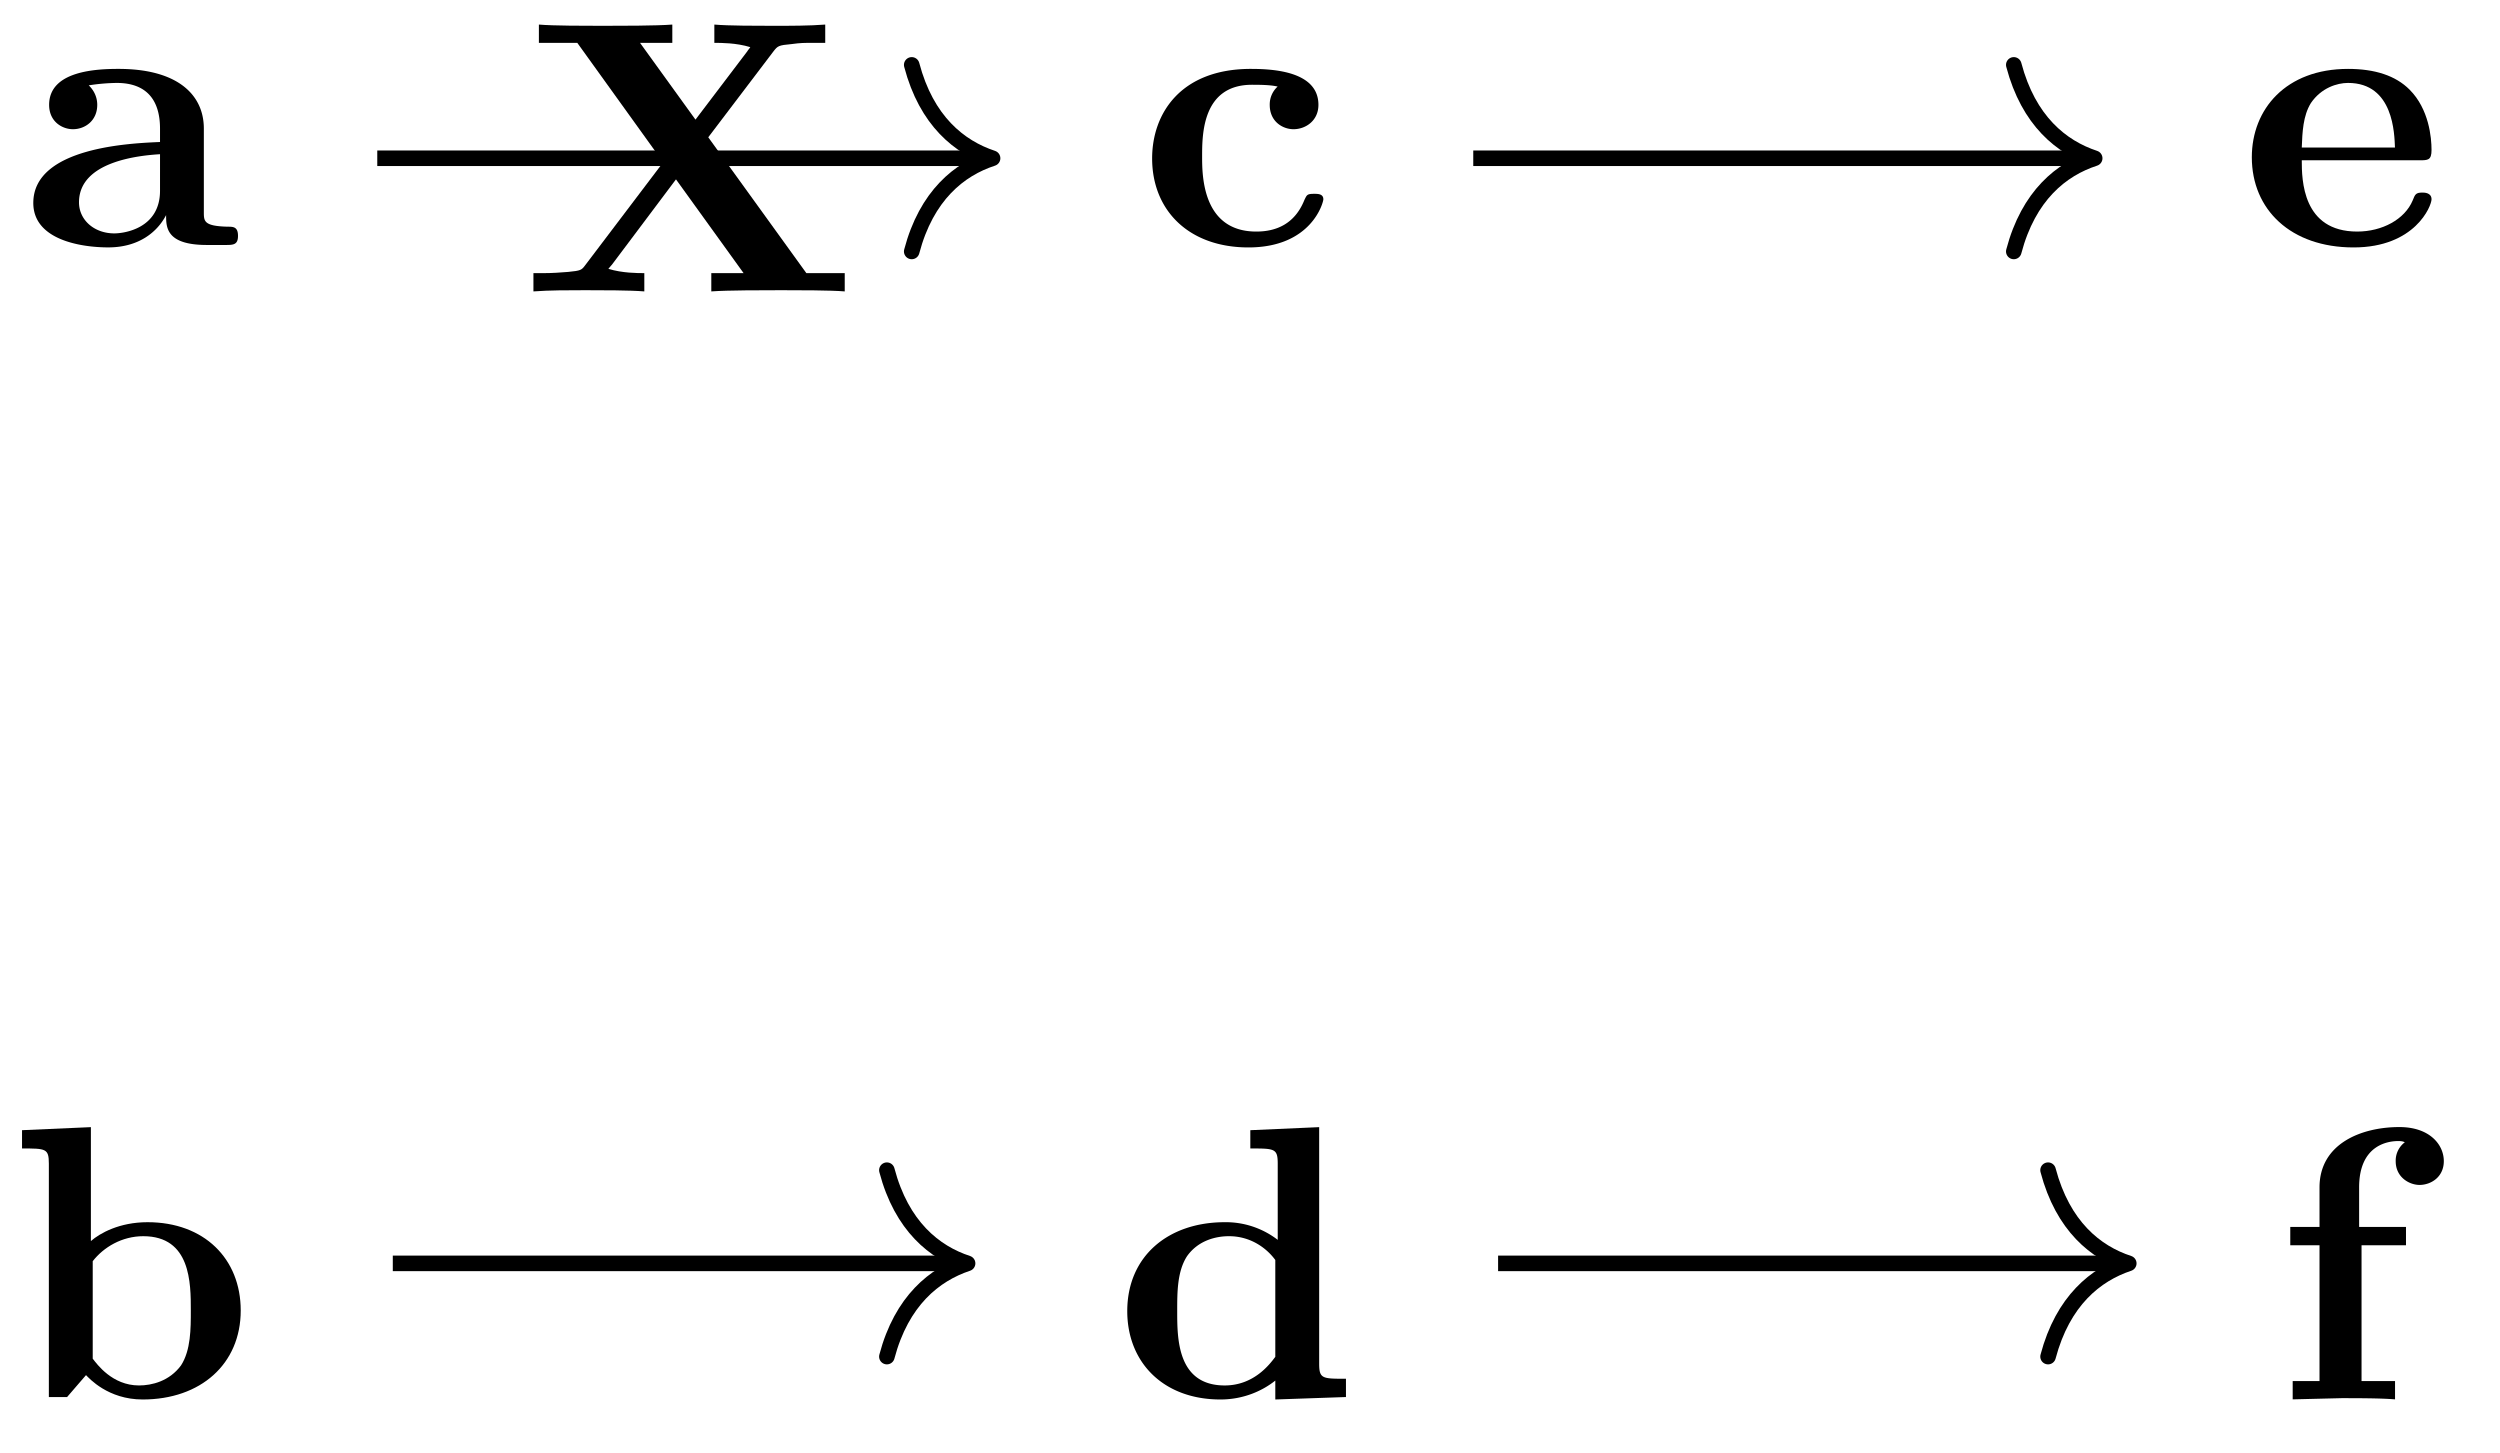 <svg xmlns="http://www.w3.org/2000/svg" xmlns:xlink="http://www.w3.org/1999/xlink" width="64.118" height="37.262"><defs><path id="a" d="M5.516-.234c0-.235-.125-.235-.266-.235-.61-.015-.61-.14-.61-.375v-2.14c0-.891-.702-1.532-2.187-1.532-.562 0-1.781.047-1.781.922 0 .438.344.625.61.625.312 0 .624-.219.624-.625 0-.297-.187-.469-.218-.5a5 5 0 0 1 .718-.062c.75 0 1.11.422 1.11 1.172v.343c-.72.032-3.25.125-3.25 1.563C.266-.125 1.5.062 2.188.062c.796 0 1.265-.406 1.484-.828 0 .313 0 .766 1.047.766h.468c.204 0 .329 0 .329-.234m-2-1.157c0 .97-.922 1.094-1.172 1.094-.516 0-.906-.344-.906-.797 0-1.062 1.578-1.203 2.078-1.234Zm0 0"/><path id="b" d="M5.984-2.219c0-1.328-.937-2.265-2.39-2.265-.719 0-1.219.28-1.453.484v-2.922l-1.766.078v.469c.61 0 .688 0 .688.39V0h.468c.157-.187.328-.375.485-.562.078.078.562.625 1.453.625 1.484 0 2.515-.907 2.515-2.282m-1.28 0c0 .469 0 1.016-.25 1.406-.298.407-.75.516-1.079.516-.687 0-1.078-.547-1.187-.687v-2.5c.28-.36.75-.641 1.296-.641 1.22 0 1.22 1.203 1.22 1.906m0 0"/><path id="c" d="M4.766-1.172c0-.14-.141-.14-.235-.14-.187 0-.187.03-.25.156-.25.625-.734.812-1.234.812-1.39 0-1.39-1.453-1.39-1.922 0-.562 0-1.843 1.28-1.843.36 0 .516.015.657.046a.62.62 0 0 0-.203.47c0 .437.343.624.609.624.313 0 .64-.219.64-.625 0-.86-1.156-.922-1.734-.922C1.11-4.516.375-3.375.375-2.219.375-.89 1.313.063 2.844.063c1.625 0 1.922-1.157 1.922-1.235m0 0"/><path id="d" d="M5.984 0v-.469c-.609 0-.687 0-.687-.39v-6.063l-1.766.078v.469c.625 0 .703 0 .703.39v1.954a2.18 2.18 0 0 0-1.359-.453c-1.453 0-2.5.875-2.5 2.28 0 1.313.922 2.267 2.39 2.267.61 0 1.094-.235 1.407-.485v.485ZM4.172-1.031c-.14.187-.547.734-1.297.734-1.219 0-1.219-1.203-1.219-1.906 0-.485 0-1.016.25-1.406.297-.422.766-.516 1.078-.516.563 0 .97.313 1.188.61Zm0 0"/><path id="e" d="M8.328 0v-.469h-.984L4.828-3.953 6.5-6.156c.11-.14.125-.157.469-.188.234-.031.297-.031.578-.031h.281v-.469c-.406.032-.906.032-1.328.032-.39 0-1.156 0-1.516-.032v.469c.172 0 .563 0 .922.11-.015.03-.062.077-.078.109L4.5-4.406 3.078-6.375h.828v-.469c-.406.032-1.36.032-1.797.032-.406 0-1.265 0-1.625-.032v.469h.985l2.203 3.063-2 2.64c-.094.125-.11.14-.438.172-.203.016-.406.031-.609.031H.344V0c.406-.031.906-.031 1.328-.031.39 0 1.156 0 1.516.031v-.469c-.172 0-.563 0-.922-.11.015-.015.062-.077.093-.109L4-2.874 5.734-.469h-.828V0c.407-.031 1.36-.031 1.797-.031.406 0 1.266 0 1.625.031m0 0"/><path id="f" d="M4.922-1.172c0-.172-.188-.172-.234-.172-.172 0-.188.047-.25.203-.204.485-.782.797-1.422.797-1.407 0-1.422-1.328-1.422-1.828h3.015c.22 0 .313 0 .313-.265 0-.313-.063-1.047-.563-1.547-.359-.36-.89-.532-1.578-.532C1.187-4.516.313-3.484.313-2.25c0 1.344 1 2.313 2.609 2.313 1.578 0 2-1.063 2-1.235M3.984-2.5h-2.39c.015-.39.031-.812.234-1.14.266-.391.672-.516.953-.516 1.172 0 1.188 1.312 1.203 1.656m0 0"/><path id="g" d="M4.36-6.11c0-.421-.36-.874-1.141-.874-.969 0-2.047.422-2.047 1.547v1.015h-.75v.469h.75V-.47H.484V0l1.25-.031c.375 0 1.016 0 1.375.031v-.469H2.25v-3.484h1.14v-.469H2.188v-1.016c0-1.093.75-1.187 1-1.187.047 0 .11 0 .172.031a.59.59 0 0 0-.234.485c0 .422.36.609.61.609.296 0 .624-.203.624-.61m0 0"/></defs><use xlink:href="#a" x=".588" y="6.283"/><use xlink:href="#b" x=".19" y="35.83"/><use xlink:href="#c" x="29.174" y="6.283"/><use xlink:href="#d" x="28.536" y="35.83"/><path fill="none" stroke="#000" stroke-miterlimit="10" stroke-width=".399" d="M9.676 4.059h15.582"/><path fill="none" stroke="#000" stroke-linecap="round" stroke-linejoin="round" stroke-miterlimit="10" stroke-width=".399" d="M23.383 1.664c.379 1.438 1.222 2.113 2.074 2.395-.852.277-1.695.953-2.074 2.39"/><use xlink:href="#e" x="13.337" y="7.474"/><path fill="none" stroke="#000" stroke-miterlimit="10" stroke-width=".399" d="M10.074 32.402h14.543"/><path fill="none" stroke="#000" stroke-linecap="round" stroke-linejoin="round" stroke-miterlimit="10" stroke-width=".399" d="M22.746 30.012c.379 1.437 1.223 2.113 2.07 2.39-.847.282-1.691.957-2.07 2.391"/><use xlink:href="#f" x="57.44" y="6.283"/><use xlink:href="#g" x="58.317" y="35.89"/><path fill="none" stroke="#000" stroke-miterlimit="10" stroke-width=".399" d="M37.785 4.059h15.738"/><path fill="none" stroke="#000" stroke-linecap="round" stroke-linejoin="round" stroke-miterlimit="10" stroke-width=".399" d="M51.648 1.664c.38 1.438 1.223 2.113 2.075 2.395-.852.277-1.696.953-2.075 2.39"/><path fill="none" stroke="#000" stroke-miterlimit="10" stroke-width=".399" d="M38.422 32.402h15.976"/><path fill="none" stroke="#000" stroke-linecap="round" stroke-linejoin="round" stroke-miterlimit="10" stroke-width=".399" d="M52.527 30.012c.38 1.437 1.223 2.113 2.07 2.39-.847.282-1.69.957-2.07 2.391"/></svg>